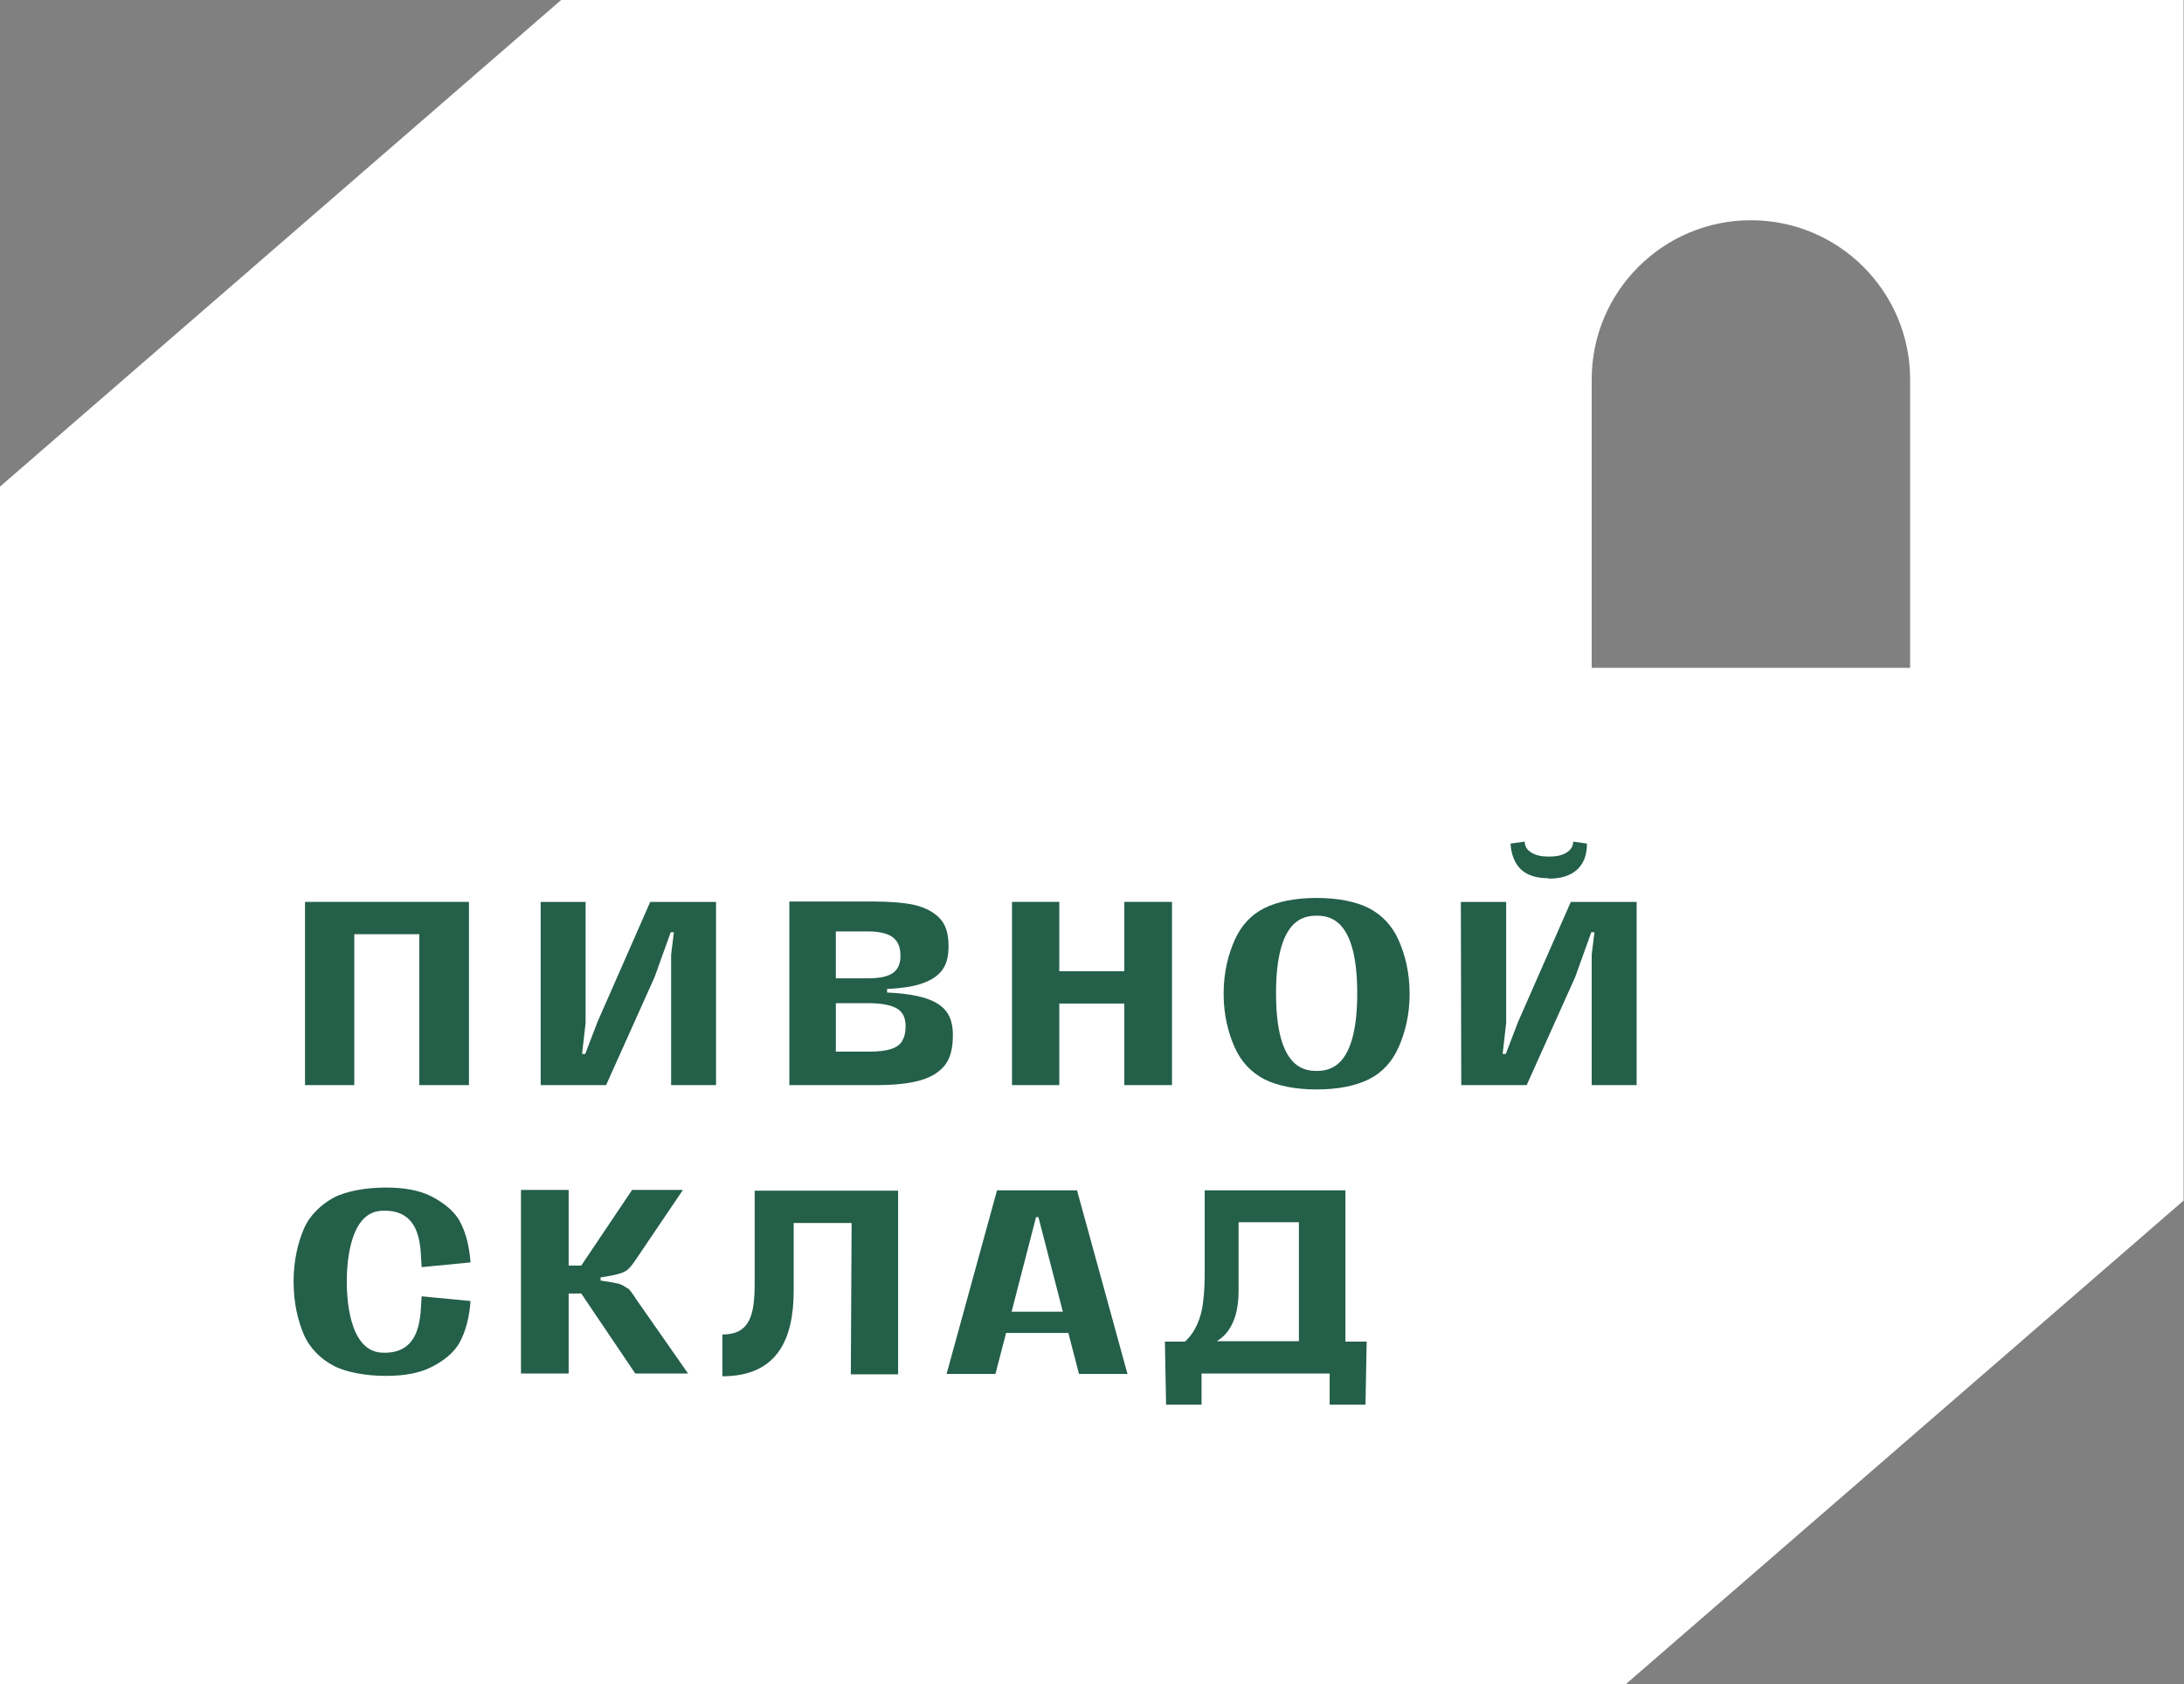 <?xml version="1.0" encoding="UTF-8"?>
<svg id="_Слой_2" data-name="Слой 2" xmlns="http://www.w3.org/2000/svg" viewBox="0 0 55.42 42.74">
  <rect x="0" y="0" width="55.42" height="42.74" fill="#808080" stroke="none"/>
  <defs>
    <style>
      .cls-1 {
        fill: #245f49;
      }

      .cls-2 {
        fill: #fff;
      }
    </style>
  </defs>
  <g id="Layer_1" data-name="Layer 1">
    <g>
      <path class="cls-2" d="M14.24,0L0,12.35v30.39h41.26l14.15-12.27V0H14.24ZM48.48,16.95h-8.09v-7.32c0-2.23,1.81-4.04,4.04-4.04s4.04,1.81,4.04,4.04v7.32Z"/>
      <g>
        <polyline class="cls-1" points="13.76 27.54 15.38 27.54 16.61 24.8 17.02 23.66 17.1 23.66 17.03 24.23 17.03 27.54 18.17 27.54 18.17 22.89 16.5 22.89 15.16 25.94 14.85 26.75 14.77 26.75 14.86 25.96 14.86 22.89 13.72 22.89 13.72 27.54"/>
        <path class="cls-1" d="M24.18,26.27c0-.24-.05-.44-.16-.59-.11-.15-.28-.26-.52-.34-.24-.08-.57-.13-.99-.15v-.09c.4-.02.72-.07.94-.16.22-.08.38-.2.48-.35.1-.15.14-.34.14-.58,0-.31-.07-.54-.22-.7-.15-.16-.36-.27-.63-.34-.27-.06-.64-.09-1.08-.09h-2.11v4.66h2.21c.46,0,.83-.04,1.11-.12.28-.08.49-.21.63-.39.14-.18.2-.43.2-.76ZM21.21,23.64h.81c.19,0,.34.02.46.06.12.04.21.1.28.2.06.09.09.21.09.36,0,.21-.07.35-.2.44-.13.09-.35.13-.63.13h-.81v-1.19ZM22.89,26.43c-.06.09-.16.16-.3.2-.13.04-.31.06-.53.06h-.85v-1.23h.8c.33,0,.58.04.74.13.16.09.23.24.23.46,0,.15-.03.28-.09.37Z"/>
        <g>
          <polyline class="cls-1" points="37.12 27.54 38.74 27.54 39.97 24.8 40.38 23.66 40.46 23.66 40.39 24.23 40.39 27.54 41.53 27.54 41.53 22.89 39.86 22.89 38.52 25.94 38.21 26.75 38.13 26.75 38.22 25.96 38.22 22.89 37.07 22.89 37.08 27.54"/>
          <path class="cls-1" d="M39.3,22.3c.3,0,.54-.07.71-.22.17-.15.26-.37.26-.67l-.35-.05c0,.12-.06.21-.17.28-.11.07-.26.1-.45.1s-.32-.03-.44-.1c-.11-.07-.17-.16-.17-.28l-.36.05c.02.29.11.51.27.66.16.15.4.22.7.22Z"/>
        </g>
        <path class="cls-1" d="M9.68,30.73c1.08-.06.98,1.04,1.02,1.43l1.24-.12c-.03-.41-.12-.76-.27-1.04-.15-.28-.44-.49-.73-.64-.3-.15-.68-.22-1.15-.22-.5,0-1.01.09-1.33.26-.32.18-.6.44-.75.79-.15.35-.26.8-.26,1.34s.11.99.26,1.34c.15.35.43.62.75.79.32.17.83.26,1.33.26.47,0,.85-.07,1.15-.22.3-.15.58-.36.73-.64.15-.28.24-.63.27-1.04l-1.24-.12c-.04.39.05,1.49-1.02,1.43-.86-.05-.88-1.51-.88-1.8,0-.3.02-1.76.88-1.8Z"/>
        <path class="cls-1" d="M15.92,32.7c-.06-.05-.13-.09-.22-.12-.09-.02-.25-.05-.46-.08v-.08c.21-.03.36-.06.46-.09.09-.02.17-.06.23-.11.06-.05.13-.14.21-.26l1.19-1.76h-1.29l-1.29,1.92h-.32v-1.92h-1.21v4.66h1.21v-2.03h.32l1.37,2.03h1.34l-1.32-1.89c-.08-.13-.15-.22-.2-.27Z"/>
        <path class="cls-1" d="M19.15,30.21v2.37c0,.81-.13,1.29-.82,1.29v1.06c1.4,0,1.81-.95,1.81-2.17v-1.72h1.47l-.02,3.84h1.2v-4.66h-3.64Z"/>
        <path class="cls-1" d="M34.15,30.21h-3.58v2.05c0,.3-.01.56-.04.77-.02.21-.07.4-.15.58-.07.16-.17.31-.31.44h-.51l.03,1.6h.9v-.79h3.25v.79h.91l.03-1.6h-.54v-3.84ZM30.86,34.05c.07-.05.57-.28.57-1.28v-1.75h1.53v3.02h-2.1Z"/>
        <polygon class="cls-1" points="28.53 22.89 28.53 24.65 26.88 24.65 26.88 22.89 25.68 22.89 25.68 27.54 26.88 27.54 26.88 25.47 28.53 25.47 28.53 27.54 29.74 27.54 29.74 22.89 28.53 22.89"/>
        <path class="cls-1" d="M35.49,23.86c-.16-.36-.41-.63-.75-.81-.34-.17-.79-.26-1.33-.26s-.99.09-1.33.26c-.34.17-.59.45-.75.81-.16.36-.28.81-.28,1.36s.12,1,.28,1.36c.16.36.41.63.75.81.34.17.79.26,1.33.26s.99-.09,1.33-.26c.34-.17.59-.45.75-.81.16-.36.28-.81.28-1.36s-.12-1-.28-1.36ZM33.41,27.18c-.36,0-1.03-.12-1.03-1.97s.67-1.97,1.03-1.97,1.03.12,1.03,1.97-.67,1.97-1.03,1.97Z"/>
        <path class="cls-1" d="M27.37,34.87h1.24l-1.28-4.66h-2.03l-1.28,4.66h1.24l.27-1.04h1.58l.27,1.04ZM25.67,33.29l.62-2.4h.06l.62,2.4h-1.3Z"/>
        <polygon class="cls-1" points="7.74 22.89 7.74 27.54 8.99 27.54 8.99 23.71 10.64 23.71 10.64 27.54 11.9 27.54 11.9 22.89 7.74 22.89"/>
      </g>
    </g>
  </g>
</svg>